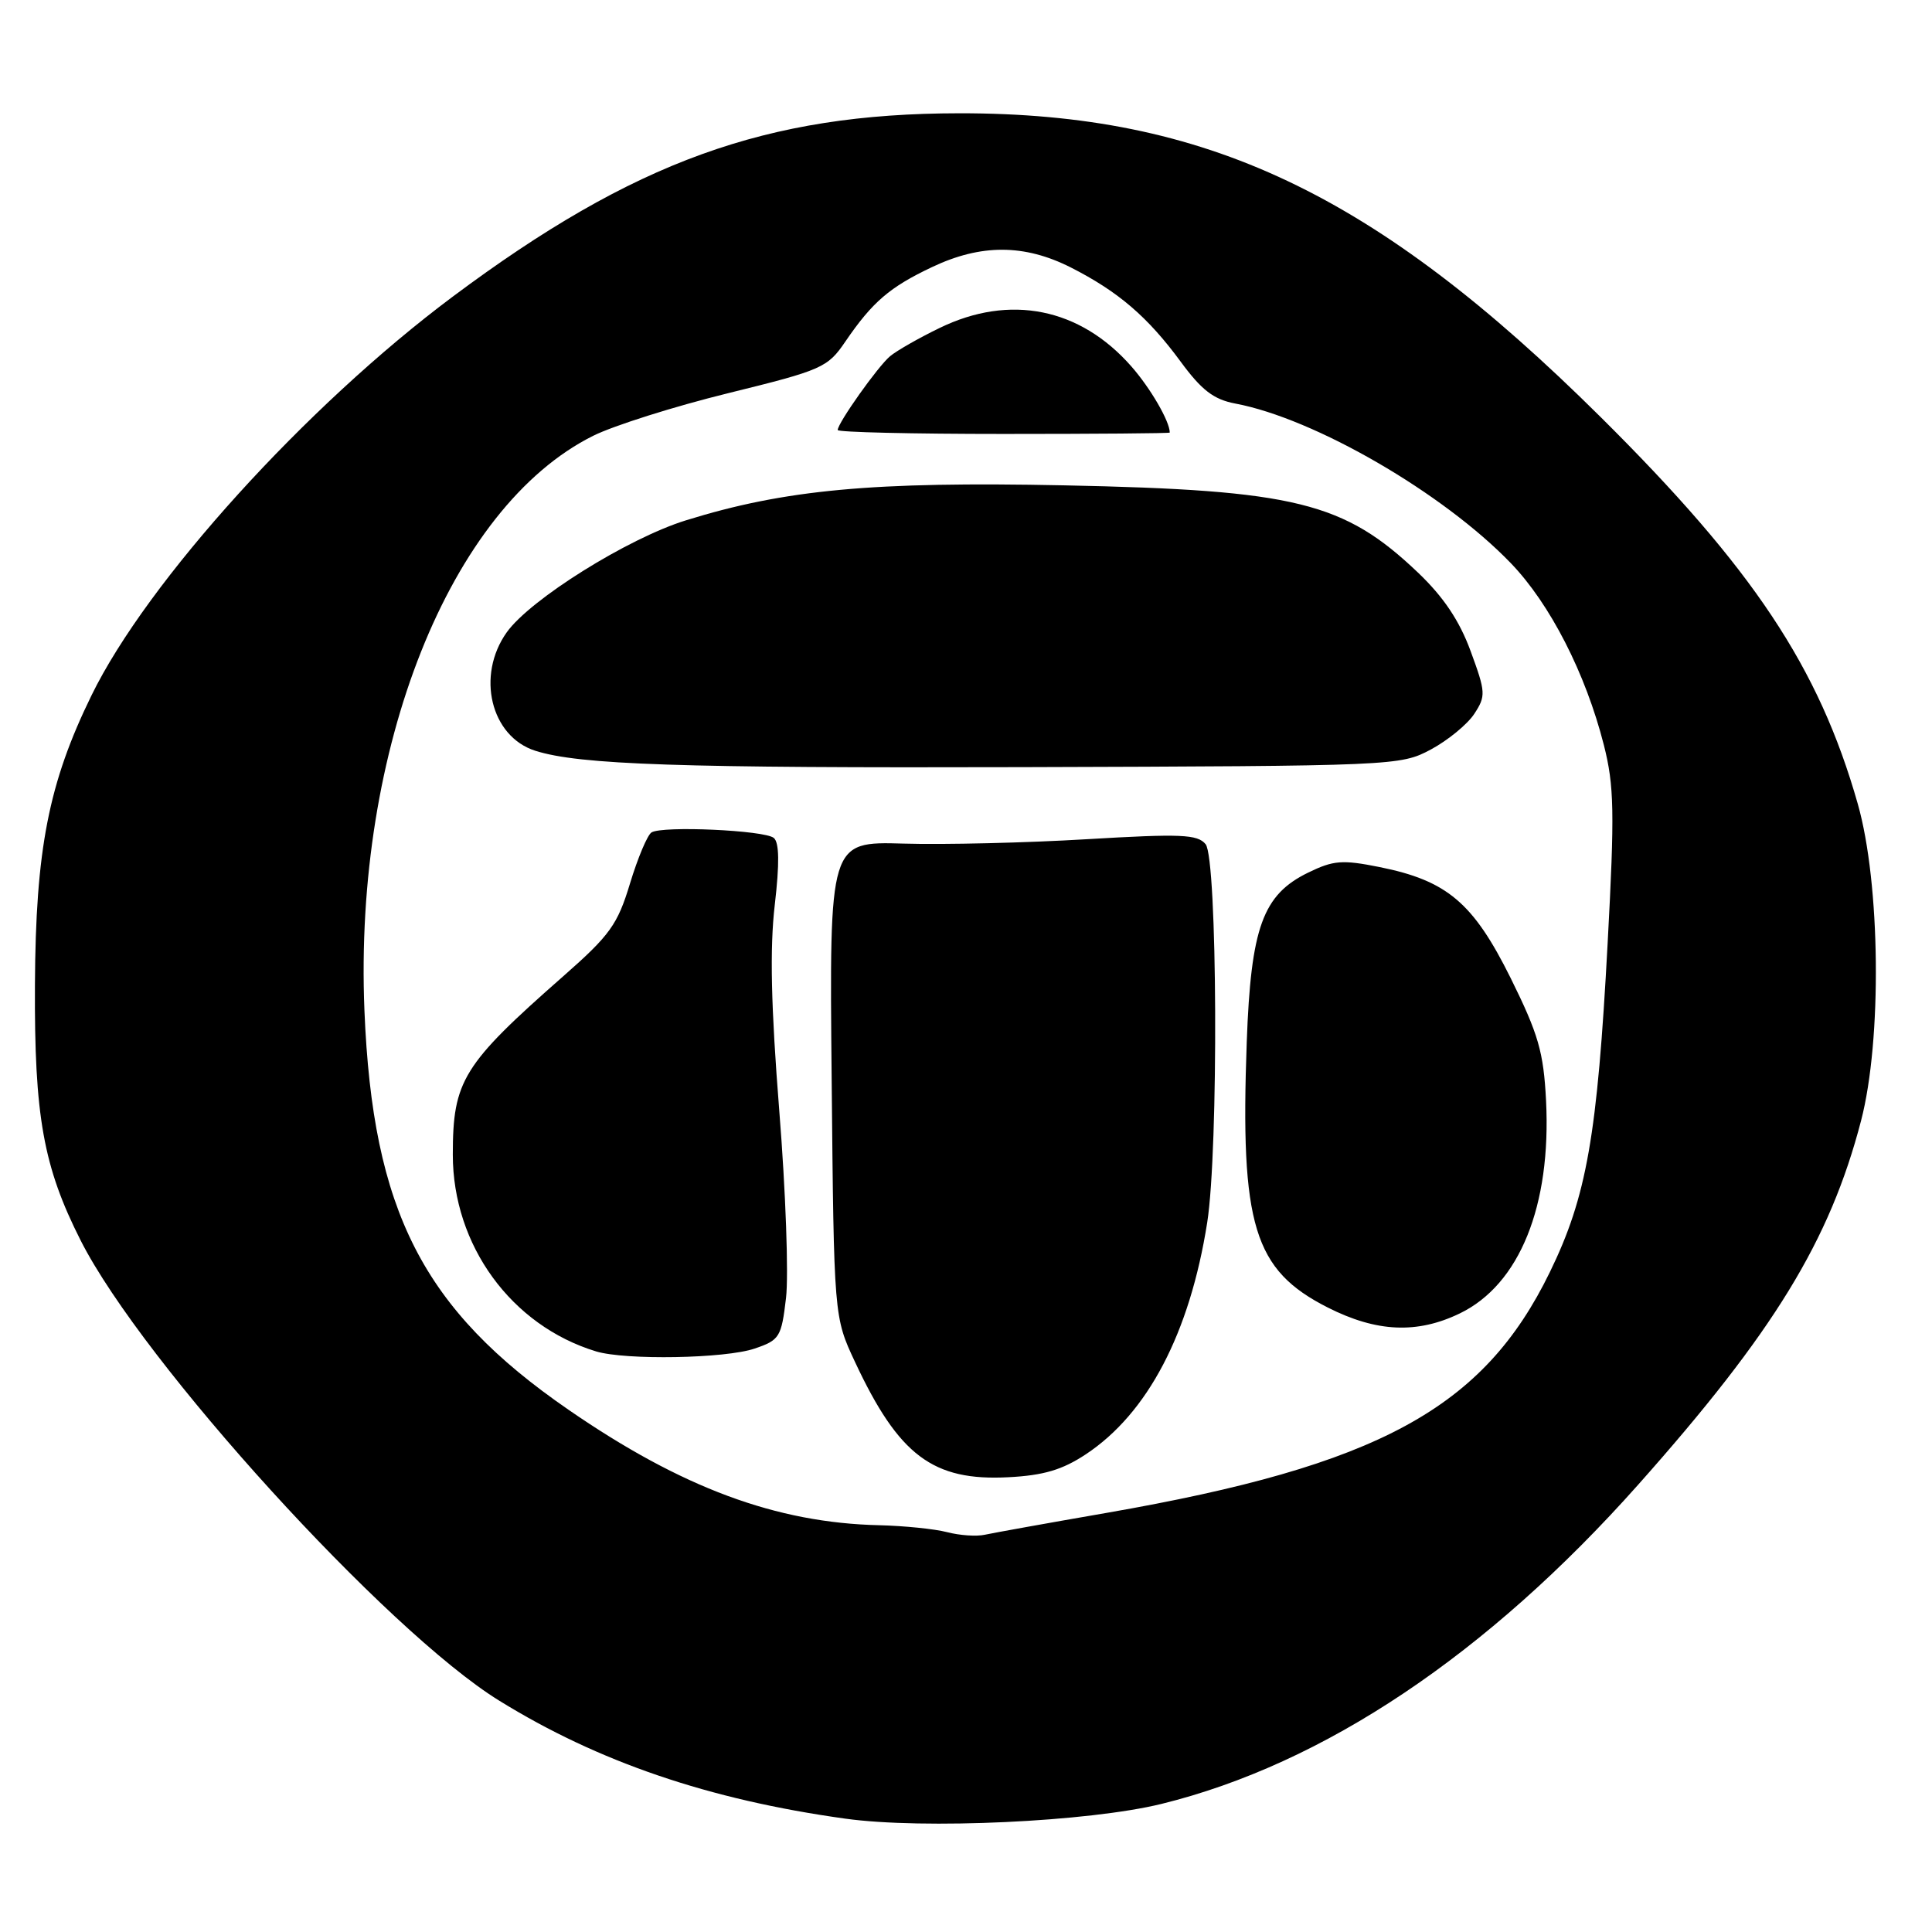 <?xml version="1.0" encoding="UTF-8" standalone="no"?>
<!DOCTYPE svg PUBLIC "-//W3C//DTD SVG 1.1//EN" "http://www.w3.org/Graphics/SVG/1.1/DTD/svg11.dtd" >
<svg xmlns="http://www.w3.org/2000/svg" xmlns:xlink="http://www.w3.org/1999/xlink" version="1.1" viewBox="0 0 256 256">
 <g >
 <path fill="currentColor"
d=" M 153.89 239.03 C 175.39 233.74 197.05 219.24 217.05 196.75 C 235.05 176.51 242.46 164.40 246.60 148.50 C 249.39 137.80 249.17 117.05 246.16 106.50 C 241.01 88.40 232.29 75.30 212.06 55.23 C 182.19 25.60 159.77 14.98 127.12 15.01 C 101.56 15.03 84.01 21.38 60.00 39.30 C 40.54 53.83 19.51 77.03 12.13 92.13 C 6.44 103.76 4.72 112.55 4.63 130.50 C 4.54 147.91 5.74 154.60 10.70 164.39 C 18.90 180.57 51.25 216.14 66.14 225.34 C 79.28 233.47 93.95 238.47 112.00 240.98 C 122.37 242.42 144.24 241.40 153.89 239.03 Z  M 125.50 203.02 C 123.85 202.59 119.80 202.18 116.50 202.10 C 102.85 201.79 90.32 197.14 75.33 186.80 C 56.01 173.49 49.38 160.50 48.29 133.90 C 46.87 99.22 59.60 67.22 78.59 57.75 C 81.29 56.40 89.36 53.85 96.52 52.09 C 108.95 49.03 109.66 48.72 112.02 45.25 C 115.61 40.00 117.88 38.05 123.50 35.39 C 129.99 32.31 135.74 32.33 141.89 35.44 C 148.17 38.63 152.08 41.98 156.45 47.93 C 159.22 51.70 160.82 52.93 163.67 53.47 C 174.18 55.44 191.21 65.30 200.20 74.63 C 205.39 80.02 210.10 89.21 212.52 98.72 C 213.89 104.13 213.96 107.57 213.02 124.99 C 211.65 150.55 210.25 158.54 205.36 168.57 C 196.56 186.64 182.68 194.18 146.65 200.46 C 138.87 201.81 131.60 203.12 130.50 203.36 C 129.40 203.61 127.15 203.45 125.50 203.02 Z  M 143.88 192.70 C 152.08 187.27 157.65 176.64 159.96 162.00 C 161.48 152.34 161.32 113.78 159.75 111.86 C 158.67 110.55 156.49 110.46 144.00 111.20 C 136.03 111.68 125.09 111.94 119.70 111.78 C 109.89 111.50 109.89 111.50 110.20 143.00 C 110.50 174.50 110.50 174.50 113.29 180.46 C 119.10 192.88 123.62 196.27 133.63 195.74 C 138.28 195.50 140.77 194.76 143.88 192.70 Z  M 100.00 178.69 C 103.30 177.57 103.54 177.18 104.15 172.00 C 104.51 168.97 104.11 157.82 103.26 147.21 C 102.16 133.33 101.99 125.67 102.66 119.91 C 103.30 114.41 103.26 111.63 102.53 111.03 C 101.30 110.01 87.78 109.40 86.33 110.30 C 85.79 110.63 84.51 113.67 83.48 117.06 C 81.83 122.52 80.83 123.91 74.63 129.36 C 61.31 141.07 60.00 143.19 60.00 153.00 C 60.00 165.01 67.75 175.65 78.99 179.07 C 82.90 180.25 96.12 180.02 100.00 178.69 Z  M 193.44 174.03 C 201.35 170.20 205.56 159.79 204.86 145.83 C 204.53 139.40 203.85 137.04 200.18 129.62 C 195.22 119.63 191.76 116.69 182.80 114.89 C 177.86 113.90 176.69 113.99 173.33 115.63 C 167.32 118.56 165.75 122.90 165.20 138.07 C 164.32 162.37 166.13 168.28 175.93 173.25 C 182.41 176.53 187.78 176.77 193.44 174.03 Z  M 189.60 99.31 C 191.85 98.10 194.44 95.98 195.35 94.59 C 196.90 92.22 196.87 91.73 194.87 86.29 C 193.39 82.25 191.28 79.10 187.89 75.87 C 178.08 66.53 171.63 64.94 141.00 64.31 C 115.69 63.79 104.00 64.87 90.88 68.95 C 83.18 71.34 70.27 79.41 67.15 83.78 C 63.07 89.51 65.02 97.60 70.93 99.48 C 76.79 101.34 90.07 101.78 135.50 101.65 C 184.91 101.50 185.55 101.47 189.60 99.31 Z  M 155.00 57.32 C 155.00 55.84 152.45 51.44 149.91 48.55 C 143.10 40.79 133.80 38.93 124.50 43.46 C 121.75 44.79 118.80 46.48 117.94 47.20 C 116.33 48.54 111.00 56.06 111.00 56.98 C 111.00 57.27 120.90 57.50 133.00 57.50 C 145.10 57.50 155.00 57.42 155.00 57.32 Z "/>
</g>
</svg>